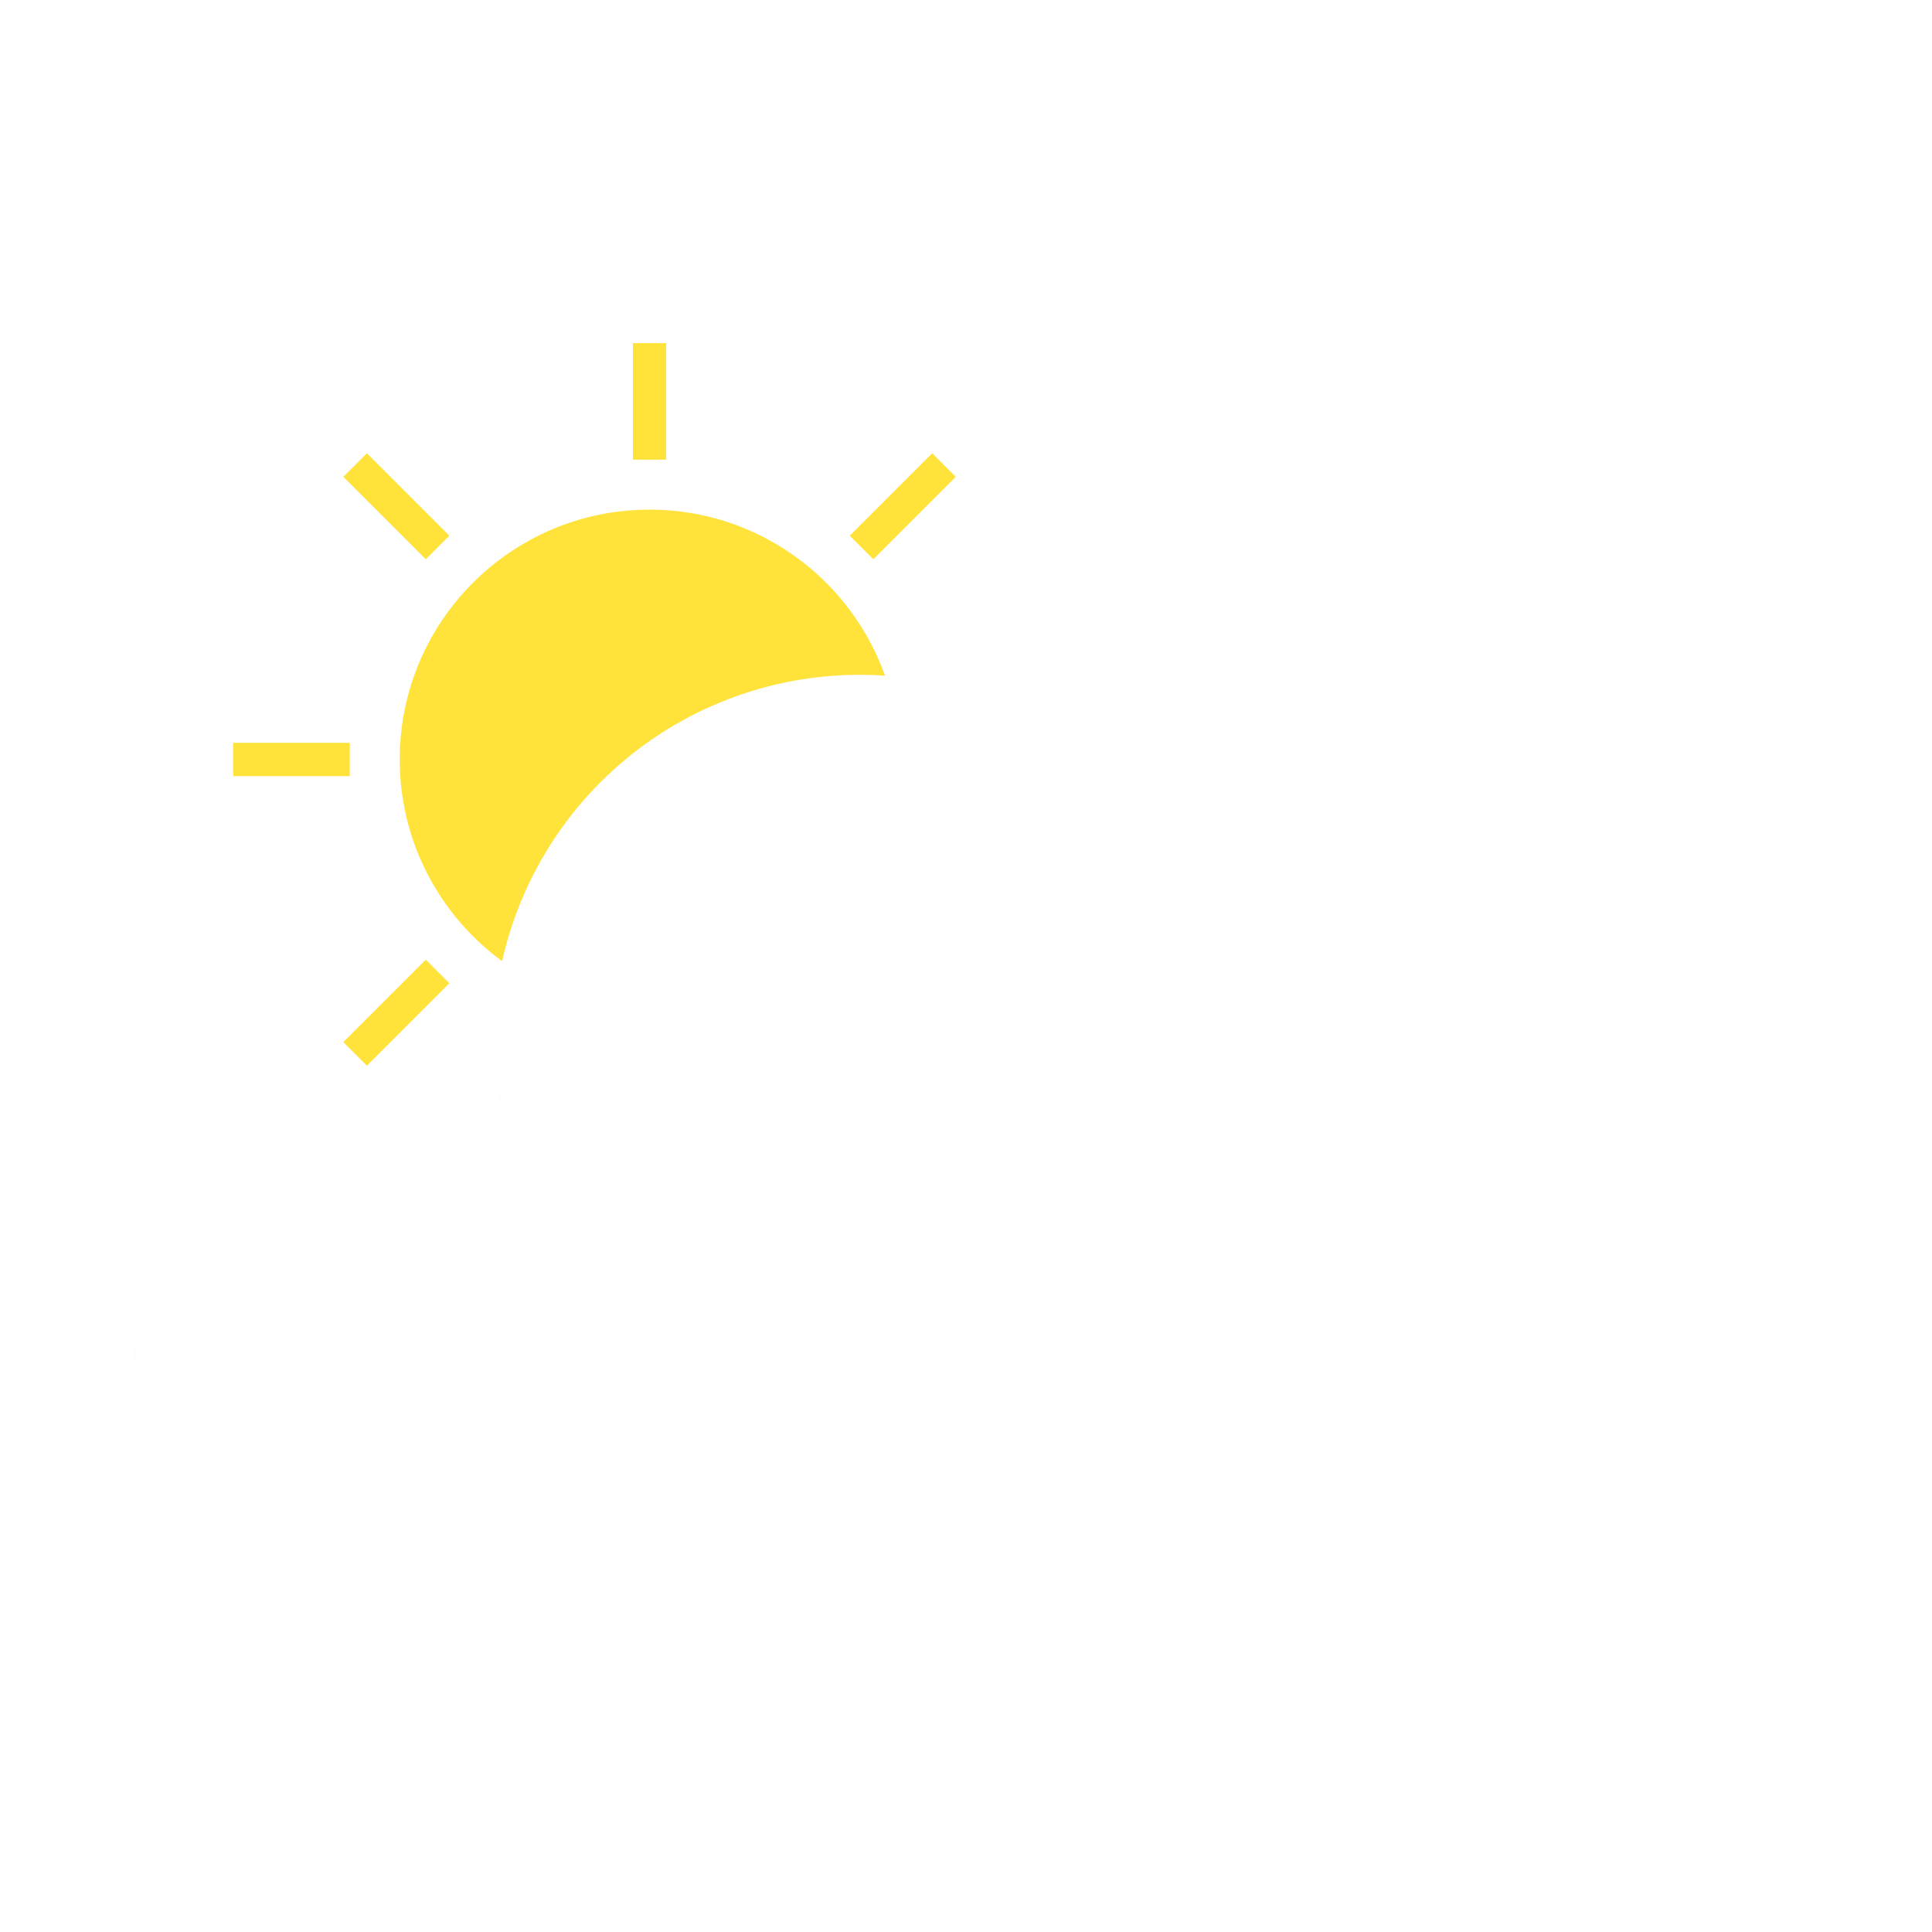 <svg xmlns="http://www.w3.org/2000/svg" xmlns:xlink="http://www.w3.org/1999/xlink" viewBox="0 0 29 29" preserveAspectRatio="xMinYMin meet">
	<defs>
		<filter id="a" color-interpolation-filters="sRGB">
			<feFlood result="flood" flood-color="#000" flood-opacity=".2"/>
			<feComposite result="composite1" operator="in" in2="SourceGraphic" in="flood"/>
			<feGaussianBlur result="blur" stdDeviation=".2" in="composite1"/>
			<feOffset result="offset" dy=".3"/>
			<feComposite result="composite2" in2="offset" in="SourceGraphic"/>
		</filter>
		<symbol id="b">
			<path d="M.5,0V3.5" stroke="#FFE33A" strokeWidth="1px"/>
		</symbol>
		<symbol id="c">
			<g filter="url(#a)">
				<use xlink:href="#b" x="14" y="2"/>
				<use xlink:href="#b" x="14" y="2" transform="rotate(45 14.5 14.5)"/>
				<use xlink:href="#b" x="14" y="2" transform="rotate(90 14.5 14.5)"/>
				<use xlink:href="#b" x="14" y="2" transform="rotate(135 14.5 14.5)"/>
				<use xlink:href="#b" x="14" y="2" transform="rotate(180 14.5 14.5)"/>
				<use xlink:href="#b" x="14" y="2" transform="rotate(-45 14.5 14.5)"/>
				<use xlink:href="#b" x="14" y="2" transform="rotate(-90 14.5 14.5)"/>
				<use xlink:href="#b" x="14" y="2" transform="rotate(-135 14.5 14.5)"/>
				<circle r="7.5" cx="14.5" cy="14.5" fill="#FFE33A"/>
			</g>
		</symbol>
		<symbol id="d">
			<path d="M6,22 A4,4 0 1,1 10,18 A5.5,5.5 0 1,1 17,17 A5,5 0 1,1 22,22 z" fill="#fefefe" filter="url(#a)"/>
		</symbol>
	</defs>
	<use xlink:href="#c" x="5" y="8" transform="scale(0.5)"/>
	<use xlink:href="#d" x="0" y="2"/>
</svg>